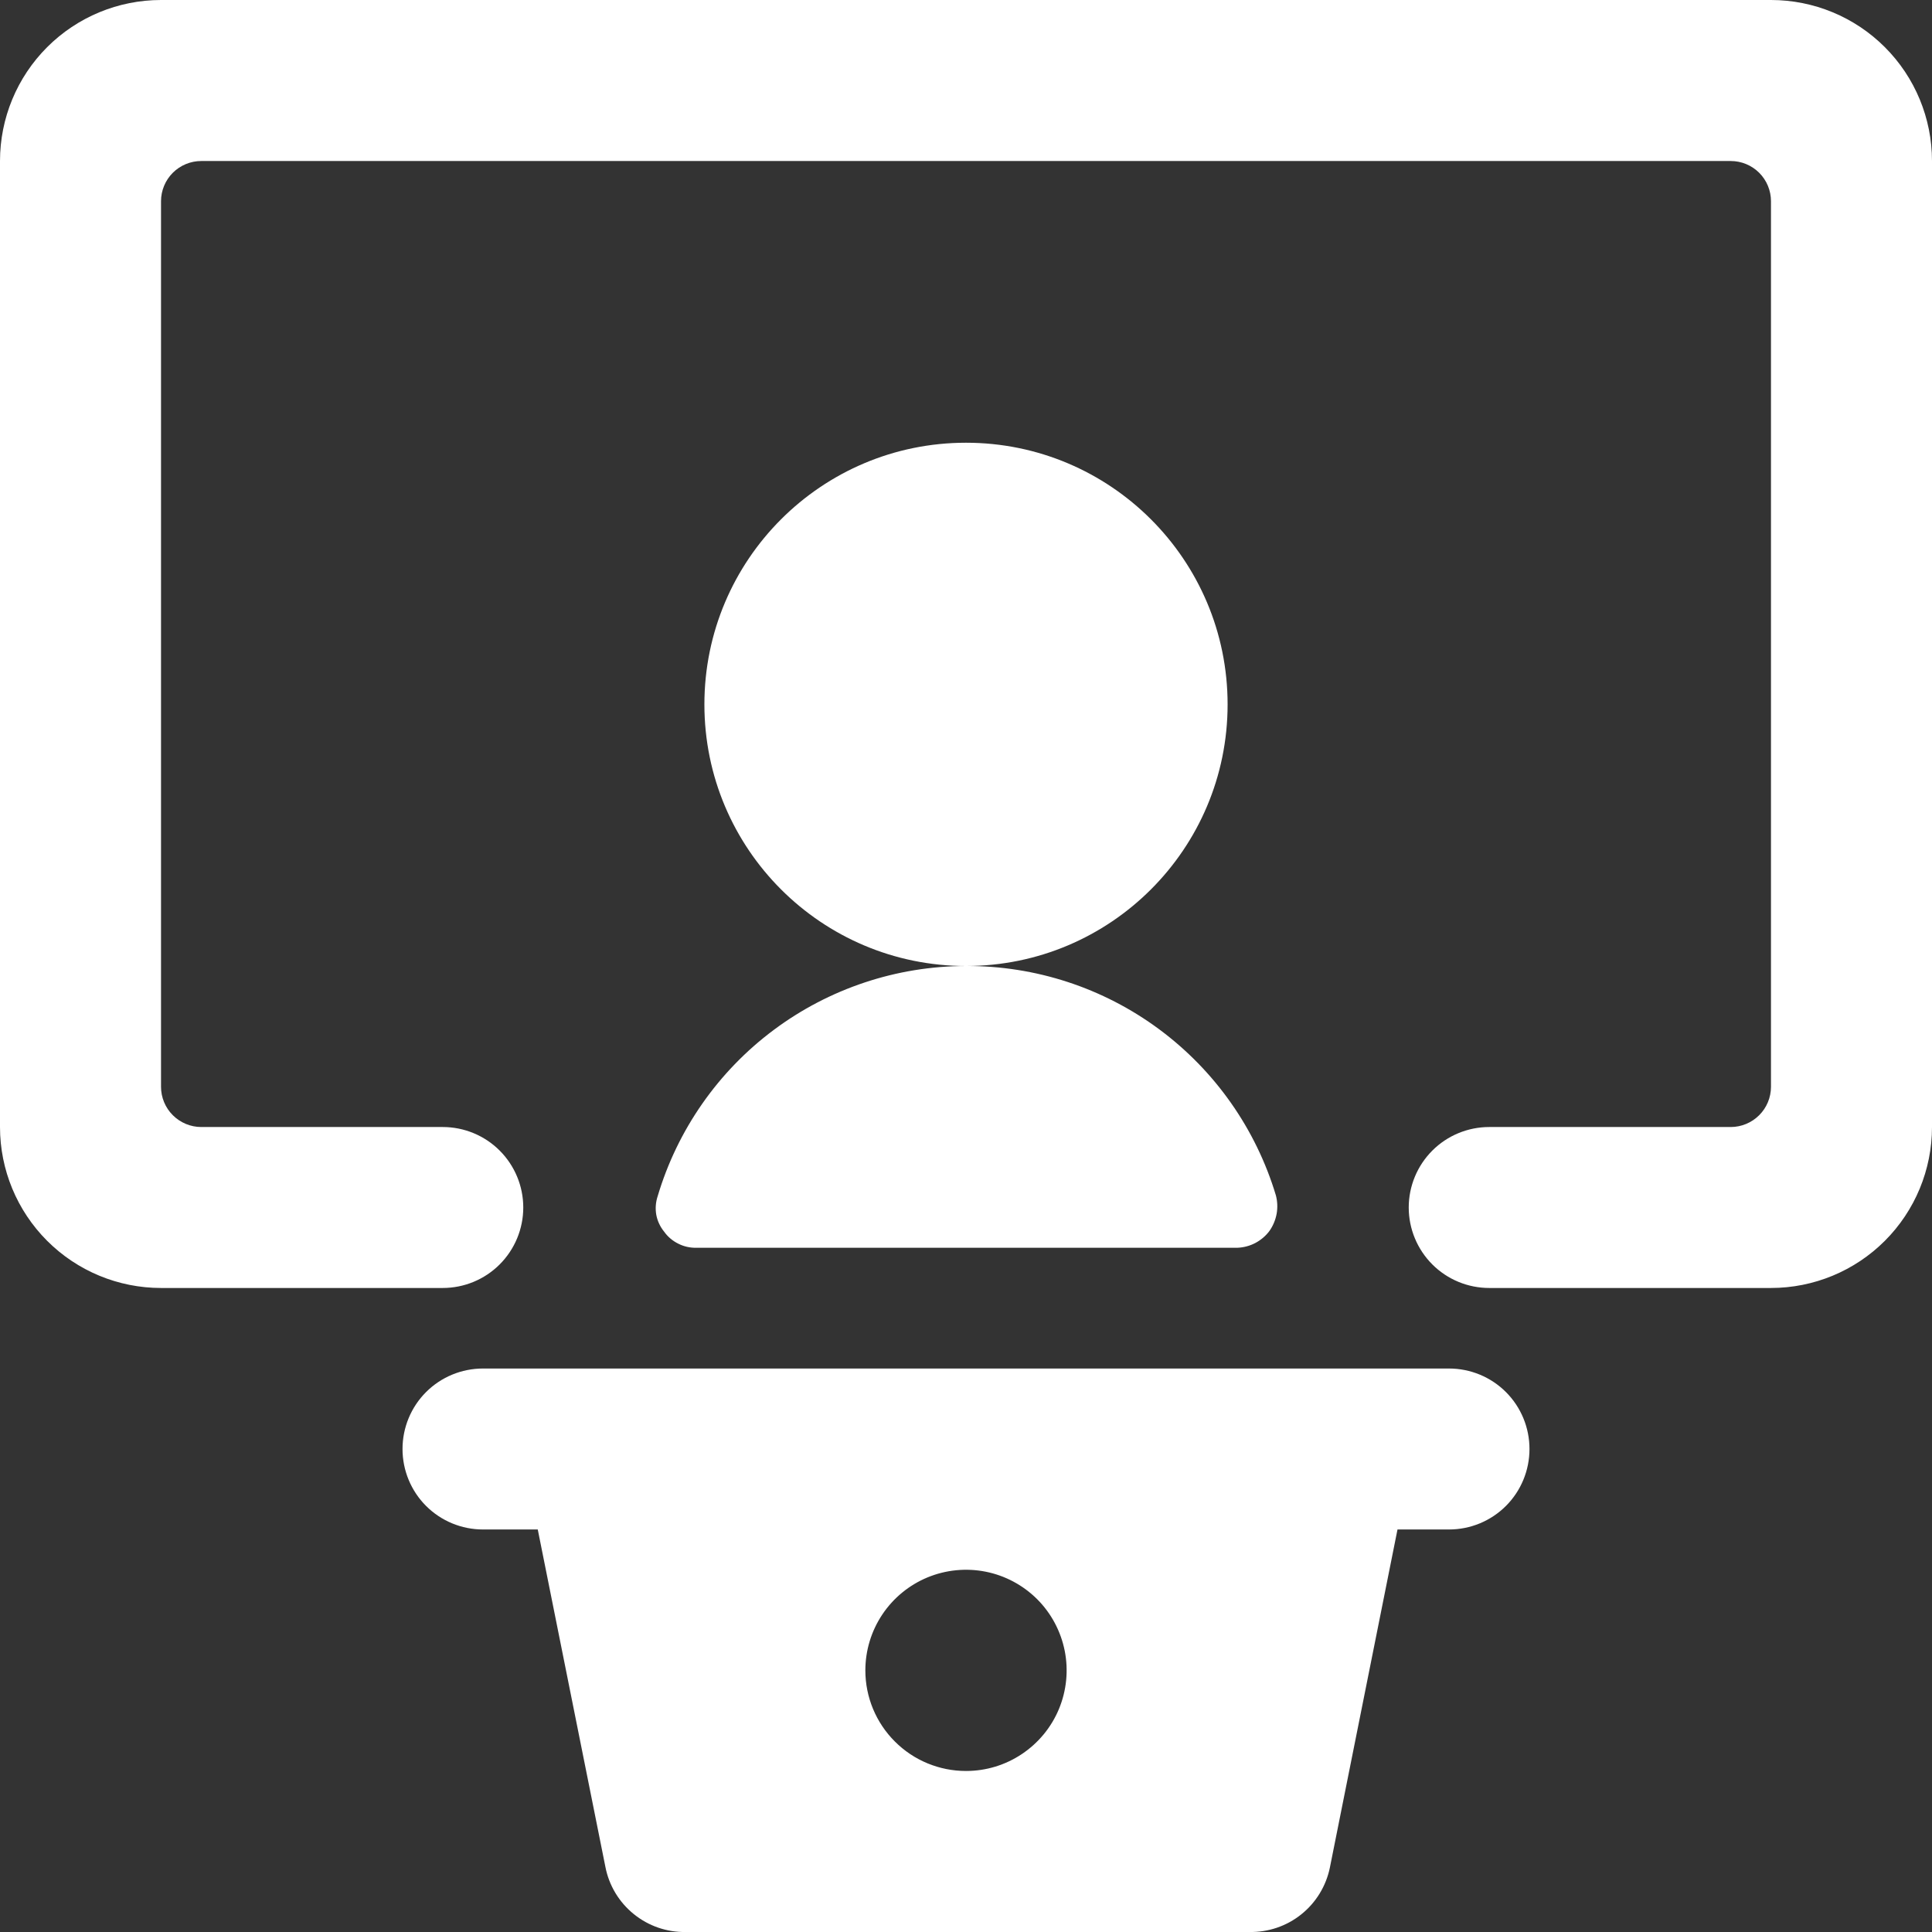 <svg width="32" height="32" viewBox="0 0 32 32" fill="none" xmlns="http://www.w3.org/2000/svg">
<rect x="0" y="0" width="32" height="32" fill="#333333" stroke="none"/>
<g clip-path="url(#clip0_168_18337)">
<path d="M29.333 0H2.667C1.959 0 1.281 0.281 0.781 0.781C0.281 1.281 0 1.959 0 2.667L0 18.667C0 19.374 0.281 20.052 0.781 20.552C1.281 21.052 1.959 21.333 2.667 21.333H7.333C7.687 21.333 8.026 21.193 8.276 20.943C8.526 20.693 8.667 20.354 8.667 20C8.667 19.646 8.526 19.307 8.276 19.057C8.026 18.807 7.687 18.667 7.333 18.667H3.333C3.157 18.667 2.987 18.596 2.862 18.471C2.737 18.346 2.667 18.177 2.667 18V3.333C2.667 3.157 2.737 2.987 2.862 2.862C2.987 2.737 3.157 2.667 3.333 2.667H28.667C28.843 2.667 29.013 2.737 29.138 2.862C29.263 2.987 29.333 3.157 29.333 3.333V18C29.333 18.177 29.263 18.346 29.138 18.471C29.013 18.596 28.843 18.667 28.667 18.667H24.667C24.313 18.667 23.974 18.807 23.724 19.057C23.474 19.307 23.333 19.646 23.333 20C23.333 20.354 23.474 20.693 23.724 20.943C23.974 21.193 24.313 21.333 24.667 21.333H29.333C30.041 21.333 30.719 21.052 31.219 20.552C31.719 20.052 32 19.374 32 18.667V2.667C32 1.959 31.719 1.281 31.219 0.781C30.719 0.281 30.041 0 29.333 0Z" fill="white"/>
<path d="M16 16C18.393 16 20.333 14.06 20.333 11.667C20.333 9.273 18.393 7.333 16 7.333C13.607 7.333 11.667 9.273 11.667 11.667C11.667 14.06 13.607 16 16 16Z" fill="white"/>
<path d="M21.027 20.387C21.086 20.303 21.126 20.206 21.145 20.105C21.163 20.004 21.159 19.9 21.133 19.8C20.802 18.698 20.123 17.732 19.198 17.047C18.273 16.362 17.151 15.995 16 16C14.852 16.001 13.734 16.373 12.814 17.06C11.894 17.747 11.22 18.713 10.893 19.813C10.86 19.912 10.852 20.018 10.87 20.121C10.889 20.223 10.934 20.319 11 20.4C11.06 20.485 11.141 20.553 11.234 20.599C11.326 20.646 11.429 20.669 11.533 20.667H20.493C20.598 20.663 20.7 20.636 20.792 20.588C20.884 20.539 20.965 20.471 21.027 20.387Z" fill="white"/>
<path d="M24 22.667H8C7.646 22.667 7.307 22.807 7.057 23.057C6.807 23.307 6.667 23.646 6.667 24C6.667 24.354 6.807 24.693 7.057 24.943C7.307 25.193 7.646 25.333 8 25.333H8.907L10.027 30.92C10.086 31.228 10.253 31.506 10.497 31.703C10.741 31.901 11.046 32.006 11.36 32H20.693C21.005 32.006 21.31 31.903 21.553 31.708C21.797 31.513 21.964 31.239 22.027 30.933L23.147 25.333H24C24.354 25.333 24.693 25.193 24.943 24.943C25.193 24.693 25.333 24.354 25.333 24C25.333 23.646 25.193 23.307 24.943 23.057C24.693 22.807 24.354 22.667 24 22.667ZM14.333 27.667C14.333 27.337 14.431 27.015 14.614 26.741C14.797 26.467 15.058 26.253 15.362 26.127C15.667 26.001 16.002 25.968 16.325 26.032C16.648 26.096 16.945 26.255 17.179 26.488C17.412 26.721 17.57 27.018 17.635 27.342C17.699 27.665 17.666 28 17.54 28.305C17.414 28.609 17.2 28.869 16.926 29.052C16.652 29.236 16.33 29.333 16 29.333C15.558 29.333 15.134 29.158 14.822 28.845C14.509 28.533 14.333 28.109 14.333 27.667Z" fill="white"/>
</g>
<defs>
<clipPath id="clip0_168_18337">
<rect width="32" height="32" fill="white"/>
</clipPath>
</defs>
</svg>
